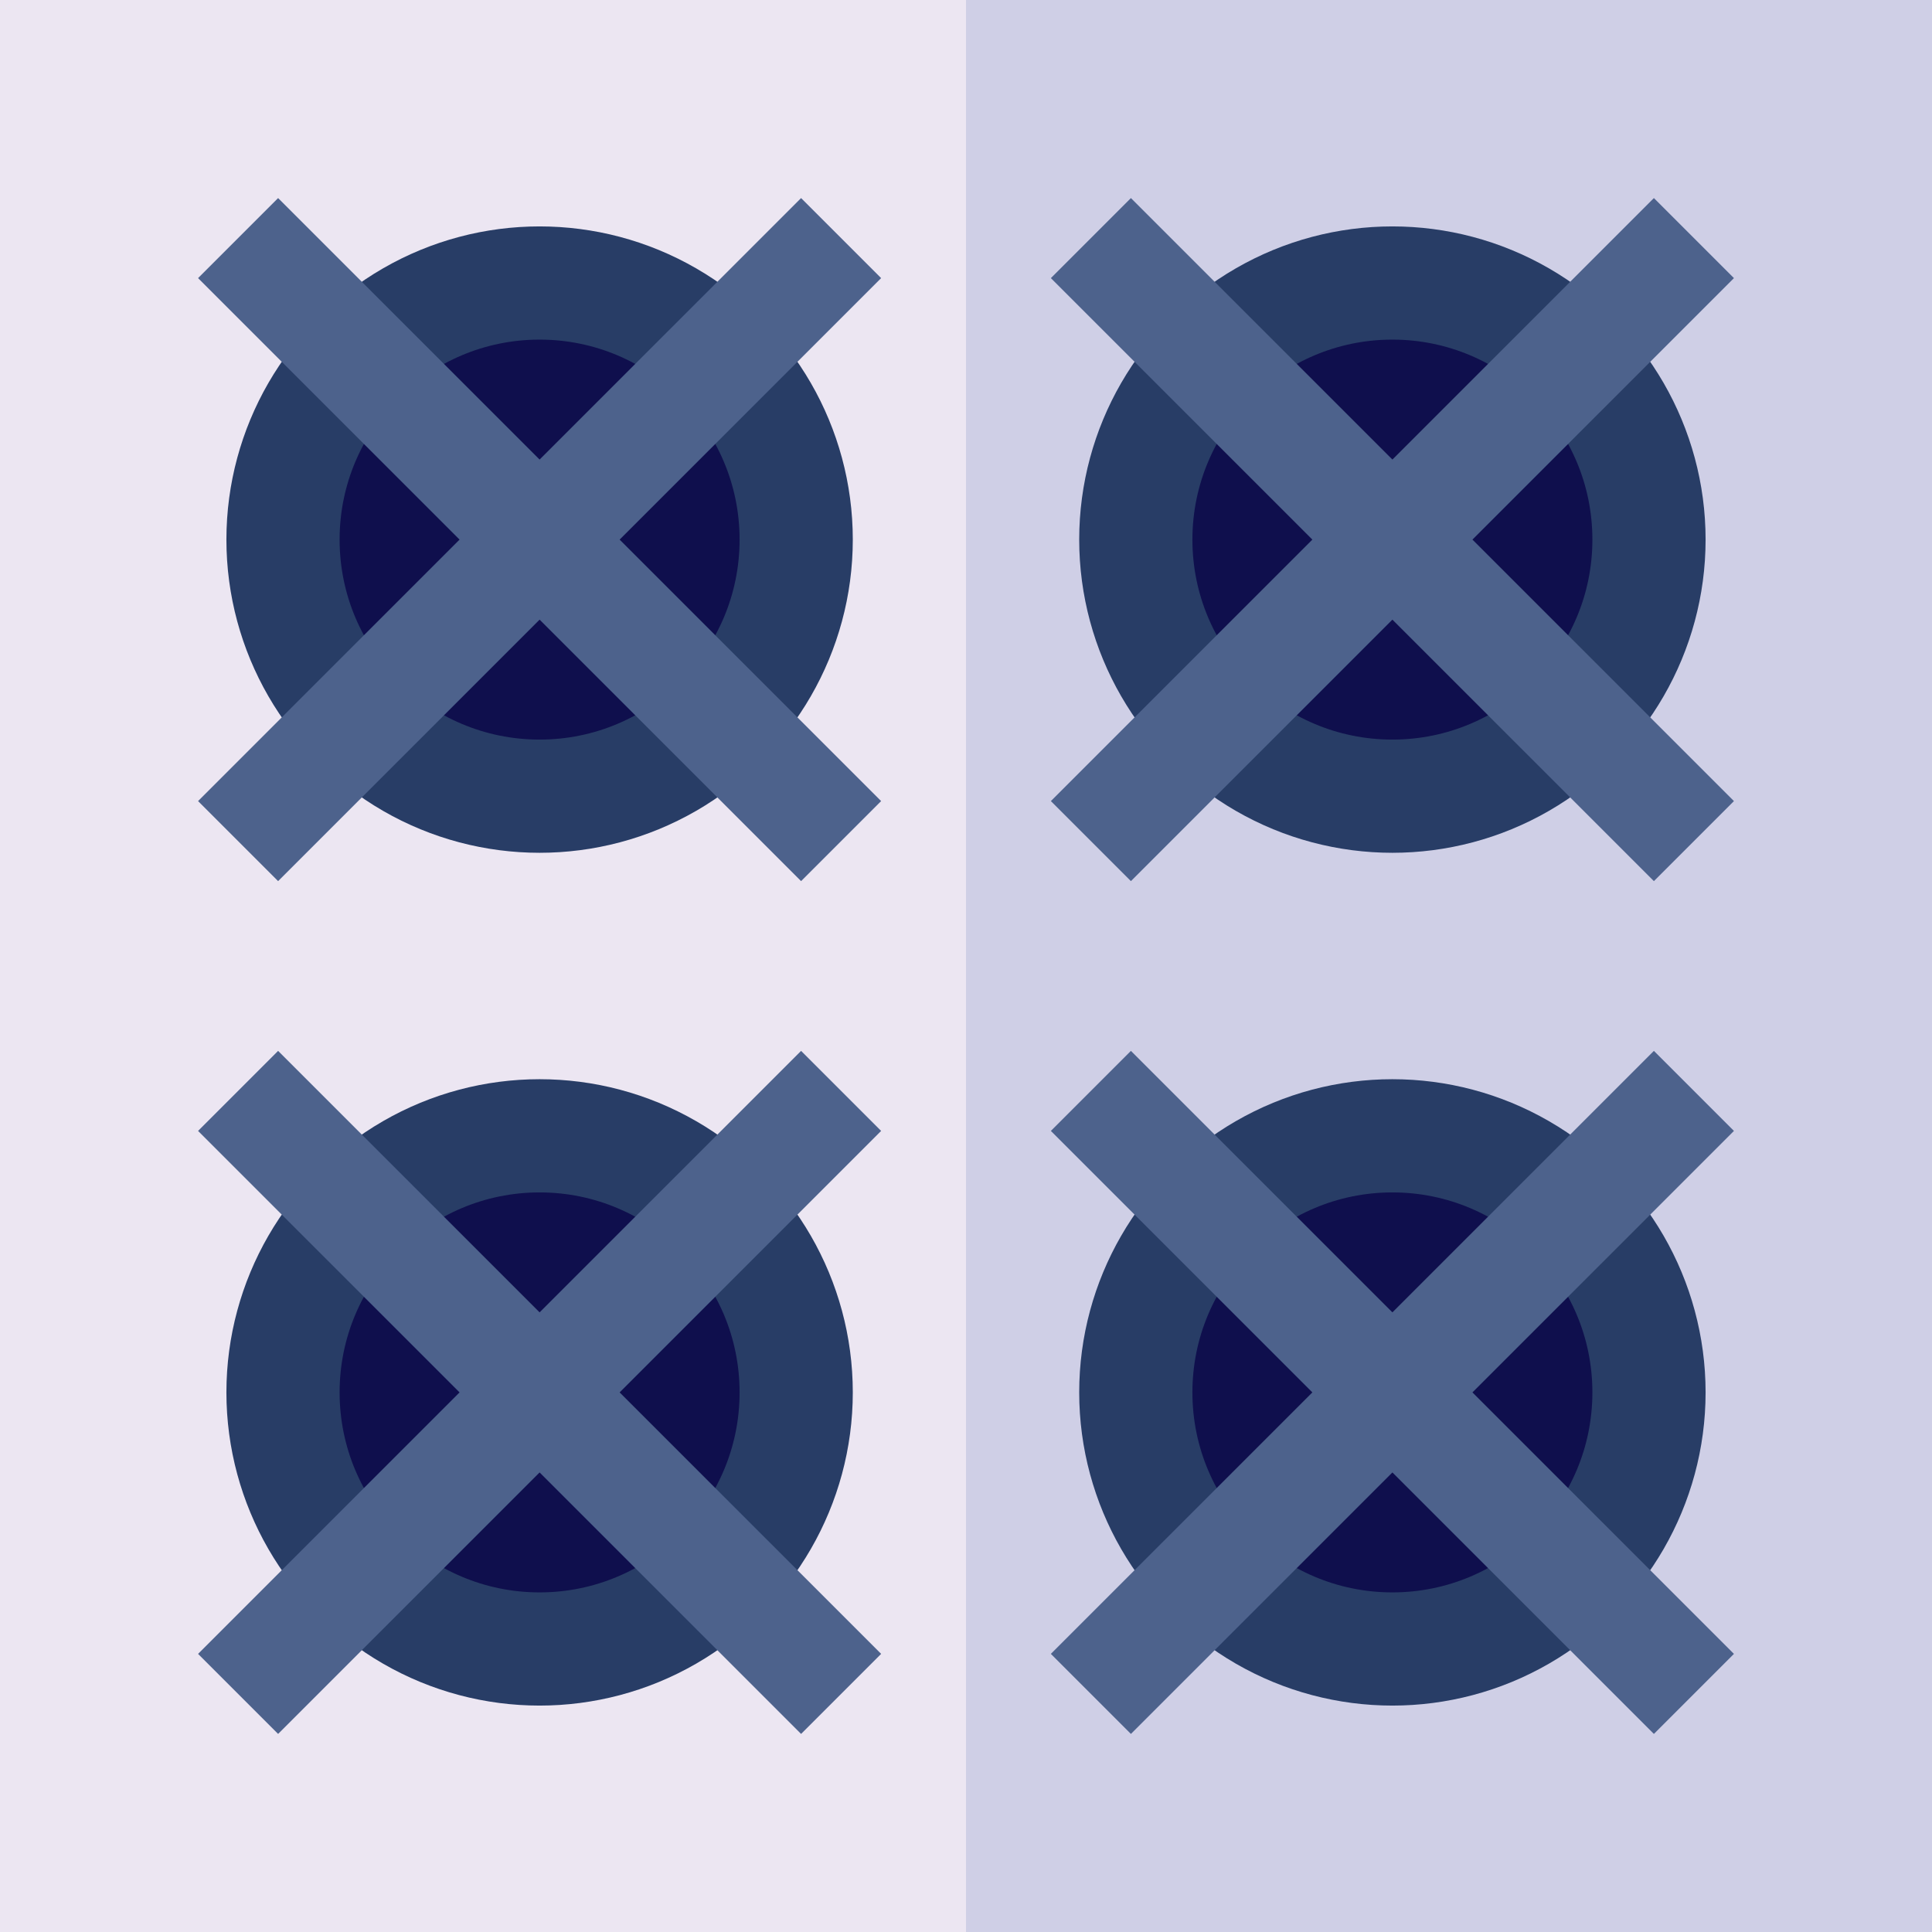 <svg id="Capa_1" enable-background="new 0 0 512 512" height="512" viewBox="0 0 512 512" width="512" xmlns="http://www.w3.org/2000/svg"><g><path d="m512 0h-256l-20 256 20 256h256z" fill="#cfcfe6"/><path d="m0 0h256v512h-256z" fill="#ece6f2"/><circle cx="369" cy="143" fill="#283d66" r="83"/><circle cx="369" cy="143" fill="#0f0f4d" r="53"/><circle cx="143" cy="143" fill="#283d66" r="83"/><circle cx="143" cy="143" fill="#0f0f4d" r="53"/><circle cx="369" cy="369" fill="#283d66" r="83"/><circle cx="369" cy="369" fill="#0f0f4d" r="53"/><circle cx="143" cy="369" fill="#283d66" r="83"/><circle cx="143" cy="369" fill="#0f0f4d" r="53"/><g fill="#4d628c"><path d="m459.51 73.704-21.213-21.213-69.297 69.296-69.297-69.296-21.213 21.213 69.297 69.296-69.297 69.296 21.213 21.213 69.297-69.296 69.297 69.296 21.213-21.213-69.297-69.296z"/><path d="m212.297 52.491-69.297 69.296-69.297-69.296-21.213 21.213 69.297 69.296-69.297 69.296 21.213 21.213 69.297-69.296 69.297 69.296 21.213-21.213-69.297-69.296 69.297-69.296z"/><path d="m438.297 278.491-69.297 69.296-69.297-69.296-21.213 21.213 69.297 69.296-69.297 69.296 21.213 21.213 69.297-69.296 69.297 69.296 21.213-21.213-69.297-69.296 69.297-69.296z"/><path d="m212.297 278.491-69.297 69.296-69.297-69.296-21.213 21.213 69.297 69.296-69.297 69.296 21.213 21.213 69.297-69.296 69.297 69.296 21.213-21.213-69.297-69.296 69.297-69.296z"/></g></g></svg>